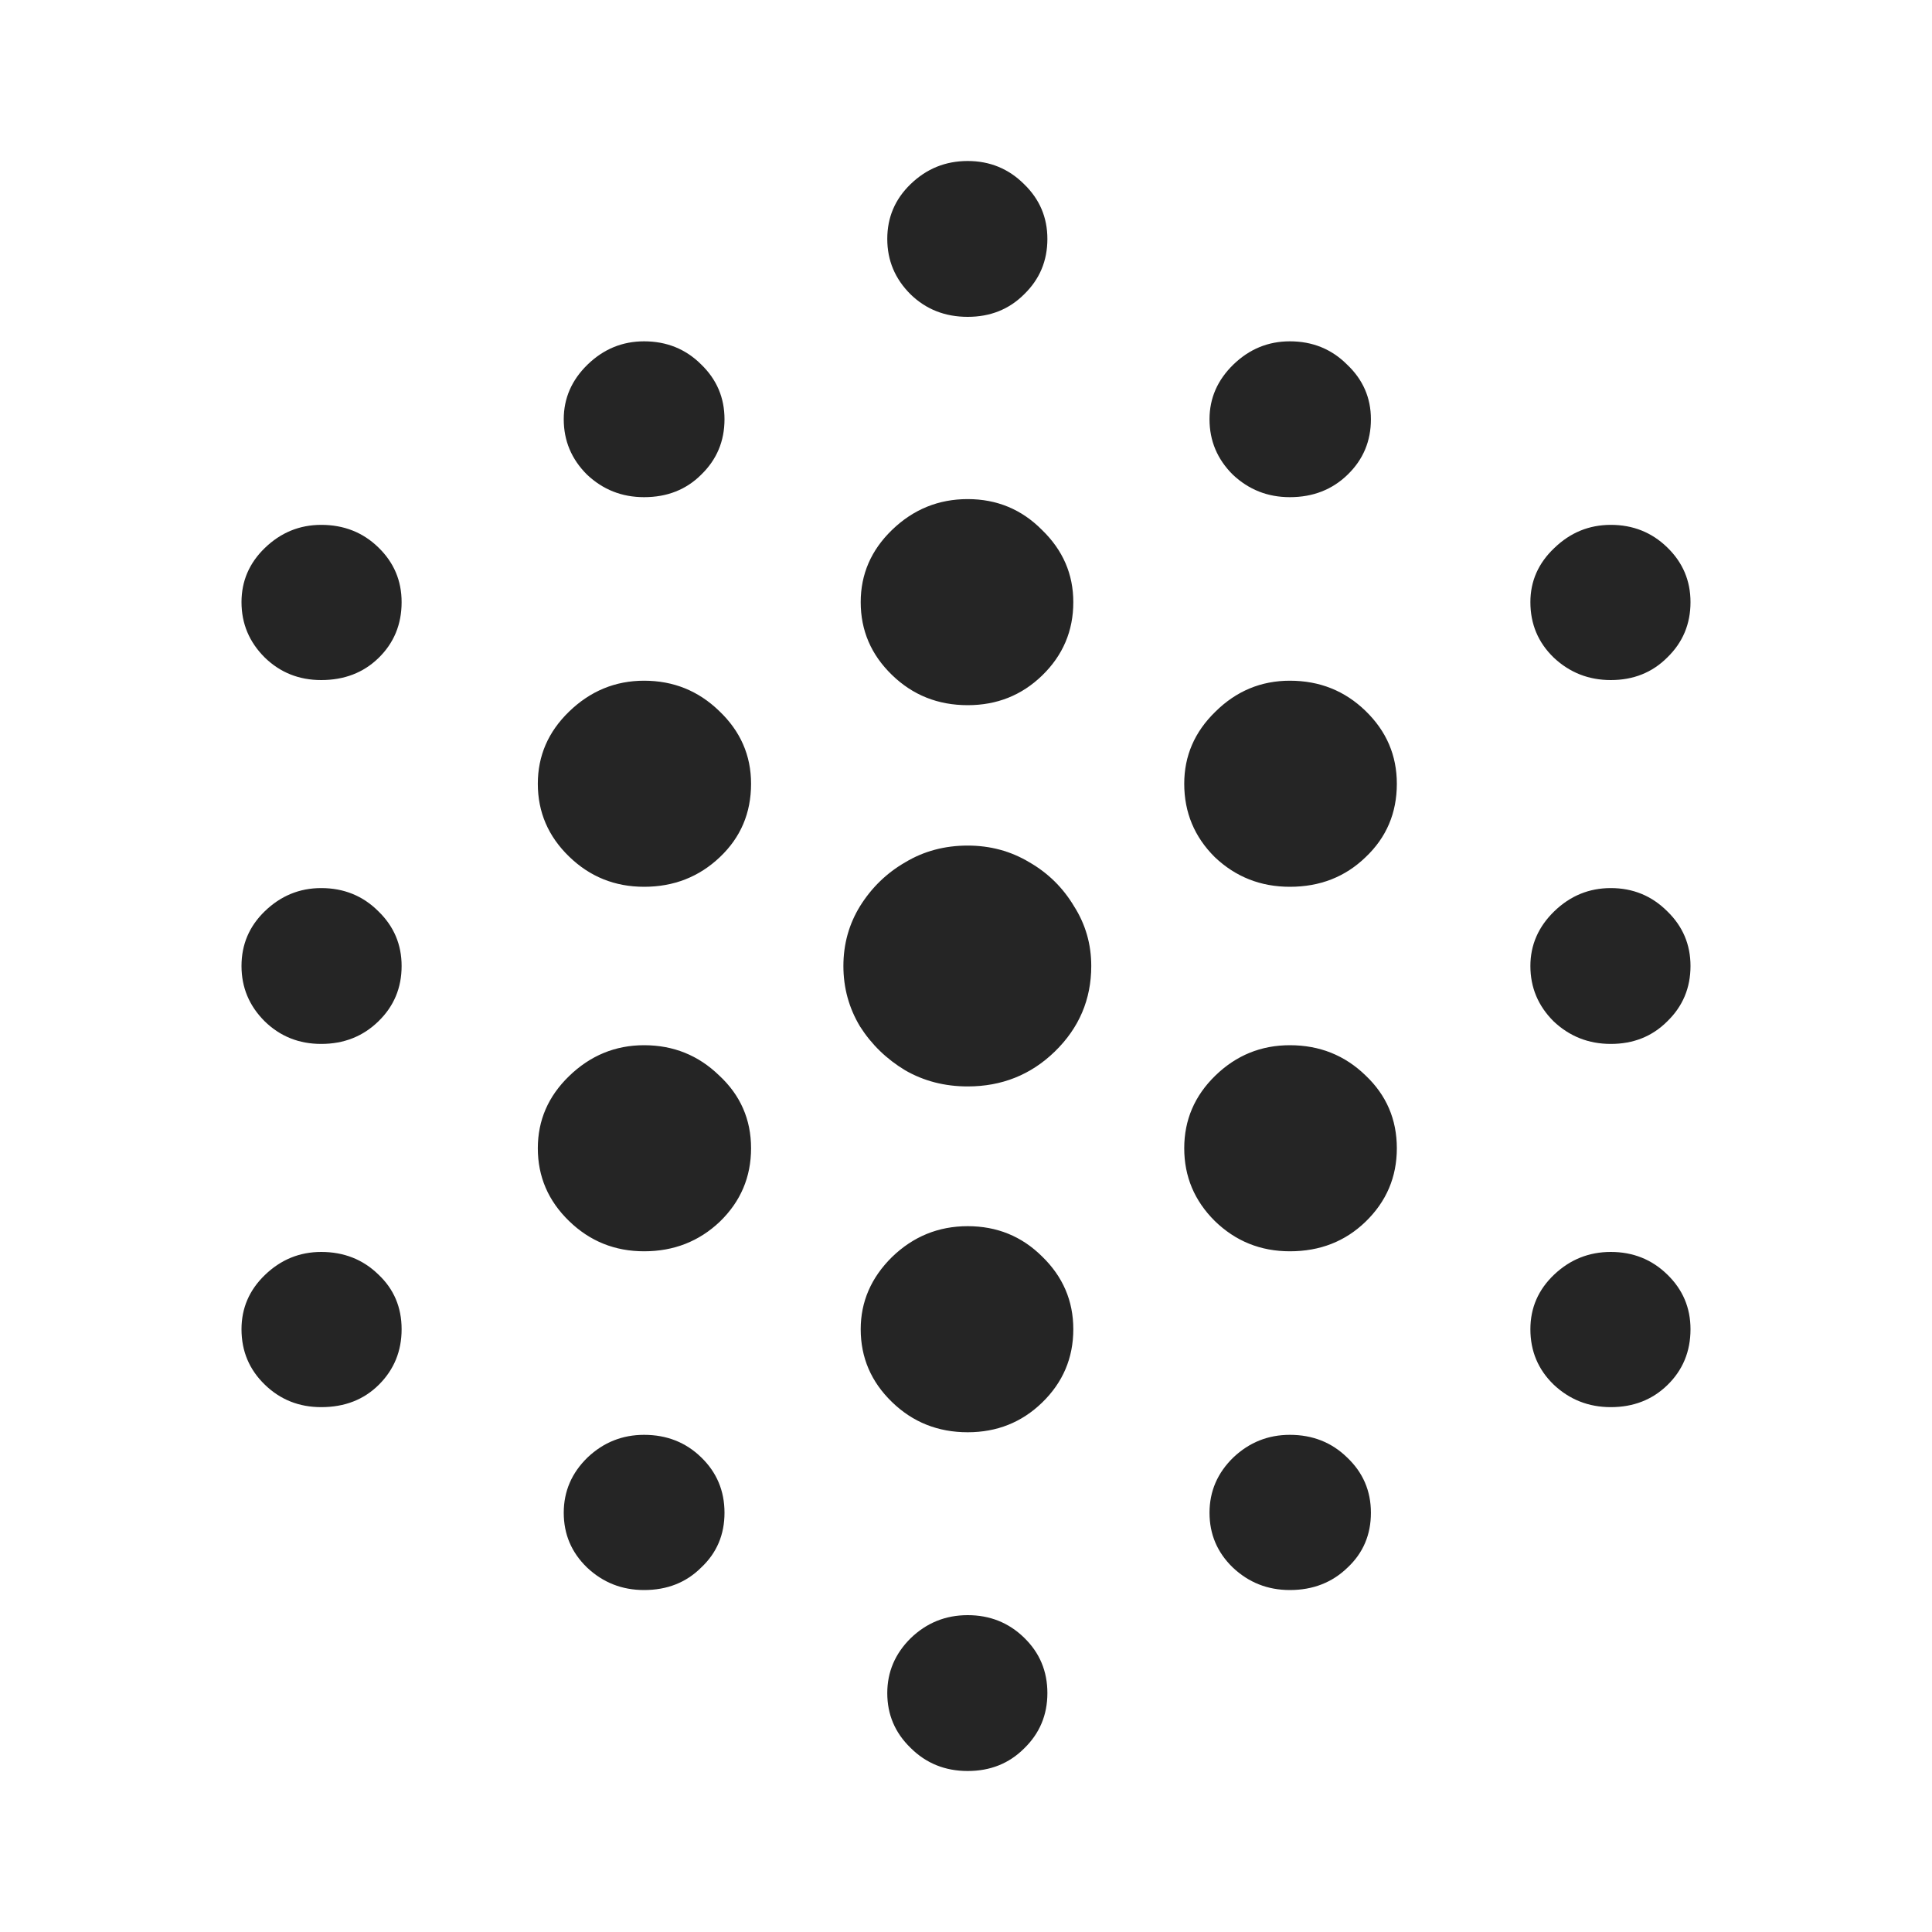 <svg width="24" height="24" viewBox="0 0 24 24" fill="none" xmlns="http://www.w3.org/2000/svg">
<path d="M12.021 3.936C11.74 3.936 11.503 3.843 11.311 3.656C11.118 3.464 11.022 3.235 11.022 2.968C11.022 2.701 11.118 2.475 11.311 2.288C11.509 2.096 11.745 2 12.021 2C12.296 2 12.53 2.096 12.722 2.288C12.915 2.475 13.011 2.701 13.011 2.968C13.011 3.24 12.915 3.469 12.722 3.656C12.535 3.843 12.301 3.936 12.021 3.936ZM8.001 6.176C7.726 6.176 7.49 6.083 7.292 5.896C7.099 5.704 7.003 5.475 7.003 5.208C7.003 4.947 7.102 4.72 7.3 4.528C7.498 4.336 7.732 4.24 8.001 4.24C8.282 4.24 8.519 4.336 8.711 4.528C8.904 4.715 9 4.941 9 5.208C9 5.48 8.904 5.709 8.711 5.896C8.524 6.083 8.287 6.176 8.001 6.176ZM16.023 6.176C15.748 6.176 15.512 6.083 15.314 5.896C15.121 5.704 15.025 5.475 15.025 5.208C15.025 4.947 15.124 4.72 15.322 4.528C15.52 4.336 15.754 4.24 16.023 4.24C16.304 4.24 16.541 4.336 16.733 4.528C16.931 4.715 17.03 4.941 17.03 5.208C17.03 5.48 16.934 5.709 16.741 5.896C16.549 6.083 16.309 6.176 16.023 6.176ZM3.99 8.448C3.715 8.448 3.481 8.355 3.289 8.168C3.096 7.976 3 7.747 3 7.48C3 7.219 3.096 6.995 3.289 6.808C3.487 6.616 3.721 6.52 3.99 6.52C4.271 6.52 4.508 6.613 4.7 6.8C4.893 6.987 4.989 7.213 4.989 7.48C4.989 7.757 4.893 7.989 4.7 8.176C4.513 8.357 4.276 8.448 3.99 8.448ZM12.021 8.76C11.652 8.76 11.338 8.635 11.08 8.384C10.821 8.133 10.692 7.832 10.692 7.48C10.692 7.133 10.821 6.835 11.08 6.584C11.344 6.328 11.658 6.2 12.021 6.2C12.384 6.2 12.692 6.328 12.945 6.584C13.204 6.835 13.333 7.133 13.333 7.48C13.333 7.837 13.204 8.141 12.945 8.392C12.692 8.637 12.384 8.76 12.021 8.76ZM20.01 8.448C19.735 8.448 19.498 8.355 19.3 8.168C19.107 7.981 19.011 7.752 19.011 7.48C19.011 7.219 19.11 6.995 19.308 6.808C19.506 6.616 19.74 6.52 20.01 6.52C20.285 6.52 20.519 6.613 20.711 6.8C20.904 6.987 21 7.213 21 7.48C21 7.752 20.904 7.981 20.711 8.168C20.524 8.355 20.29 8.448 20.01 8.448ZM8.001 11.016C7.638 11.016 7.327 10.891 7.069 10.64C6.81 10.389 6.681 10.088 6.681 9.736C6.681 9.389 6.81 9.091 7.069 8.84C7.333 8.584 7.644 8.456 8.001 8.456C8.365 8.456 8.675 8.581 8.934 8.832C9.198 9.083 9.33 9.384 9.33 9.736C9.33 10.099 9.201 10.403 8.942 10.648C8.684 10.893 8.37 11.016 8.001 11.016ZM16.023 11.016C15.66 11.016 15.349 10.893 15.091 10.648C14.838 10.397 14.711 10.093 14.711 9.736C14.711 9.389 14.84 9.091 15.099 8.84C15.358 8.584 15.666 8.456 16.023 8.456C16.392 8.456 16.706 8.581 16.964 8.832C17.223 9.083 17.352 9.384 17.352 9.736C17.352 10.099 17.223 10.403 16.964 10.648C16.711 10.893 16.398 11.016 16.023 11.016ZM3.99 12.968C3.715 12.968 3.481 12.875 3.289 12.688C3.096 12.496 3 12.267 3 12C3 11.733 3.096 11.507 3.289 11.32C3.487 11.128 3.721 11.032 3.99 11.032C4.271 11.032 4.508 11.128 4.7 11.32C4.893 11.507 4.989 11.733 4.989 12C4.989 12.272 4.893 12.501 4.7 12.688C4.508 12.875 4.271 12.968 3.99 12.968ZM12.021 13.496C11.735 13.496 11.476 13.429 11.245 13.296C11.014 13.157 10.827 12.976 10.684 12.752C10.546 12.523 10.477 12.272 10.477 12C10.477 11.728 10.546 11.48 10.684 11.256C10.827 11.027 11.014 10.845 11.245 10.712C11.476 10.573 11.735 10.504 12.021 10.504C12.301 10.504 12.557 10.573 12.788 10.712C13.019 10.845 13.204 11.027 13.341 11.256C13.484 11.48 13.556 11.728 13.556 12C13.556 12.416 13.404 12.771 13.102 13.064C12.805 13.352 12.444 13.496 12.021 13.496ZM20.01 12.968C19.735 12.968 19.498 12.875 19.3 12.688C19.107 12.496 19.011 12.267 19.011 12C19.011 11.739 19.11 11.512 19.308 11.32C19.506 11.128 19.74 11.032 20.01 11.032C20.285 11.032 20.519 11.128 20.711 11.32C20.904 11.507 21 11.733 21 12C21 12.272 20.904 12.501 20.711 12.688C20.524 12.875 20.29 12.968 20.01 12.968ZM8.001 15.544C7.638 15.544 7.327 15.419 7.069 15.168C6.81 14.917 6.681 14.616 6.681 14.264C6.681 13.917 6.81 13.619 7.069 13.368C7.333 13.112 7.644 12.984 8.001 12.984C8.365 12.984 8.675 13.109 8.934 13.36C9.198 13.605 9.33 13.907 9.33 14.264C9.33 14.621 9.201 14.925 8.942 15.176C8.684 15.421 8.37 15.544 8.001 15.544ZM16.023 15.544C15.66 15.544 15.349 15.419 15.091 15.168C14.838 14.917 14.711 14.616 14.711 14.264C14.711 13.912 14.84 13.611 15.099 13.36C15.358 13.109 15.666 12.984 16.023 12.984C16.392 12.984 16.706 13.109 16.964 13.36C17.223 13.605 17.352 13.907 17.352 14.264C17.352 14.621 17.223 14.925 16.964 15.176C16.711 15.421 16.398 15.544 16.023 15.544ZM3.99 17.48C3.715 17.48 3.481 17.387 3.289 17.2C3.096 17.013 3 16.784 3 16.512C3 16.251 3.096 16.027 3.289 15.84C3.487 15.648 3.721 15.552 3.99 15.552C4.271 15.552 4.508 15.645 4.7 15.832C4.893 16.013 4.989 16.24 4.989 16.512C4.989 16.784 4.895 17.013 4.708 17.2C4.521 17.387 4.282 17.48 3.99 17.48ZM12.021 17.792C11.652 17.792 11.338 17.667 11.08 17.416C10.821 17.165 10.692 16.864 10.692 16.512C10.692 16.171 10.821 15.872 11.08 15.616C11.344 15.36 11.658 15.232 12.021 15.232C12.384 15.232 12.692 15.357 12.945 15.608C13.204 15.859 13.333 16.16 13.333 16.512C13.333 16.869 13.204 17.173 12.945 17.424C12.692 17.669 12.384 17.792 12.021 17.792ZM20.01 17.48C19.735 17.48 19.498 17.387 19.3 17.2C19.107 17.013 19.011 16.784 19.011 16.512C19.011 16.245 19.11 16.019 19.308 15.832C19.506 15.645 19.74 15.552 20.01 15.552C20.285 15.552 20.519 15.645 20.711 15.832C20.904 16.019 21 16.245 21 16.512C21 16.789 20.904 17.021 20.711 17.208C20.524 17.389 20.29 17.48 20.01 17.48ZM8.001 19.752C7.726 19.752 7.49 19.659 7.292 19.472C7.099 19.285 7.003 19.059 7.003 18.792C7.003 18.525 7.102 18.296 7.3 18.104C7.498 17.917 7.732 17.824 8.001 17.824C8.282 17.824 8.519 17.917 8.711 18.104C8.904 18.291 9 18.52 9 18.792C9 19.064 8.904 19.291 8.711 19.472C8.524 19.659 8.287 19.752 8.001 19.752ZM16.023 19.752C15.748 19.752 15.512 19.659 15.314 19.472C15.121 19.285 15.025 19.059 15.025 18.792C15.025 18.525 15.124 18.296 15.322 18.104C15.52 17.917 15.754 17.824 16.023 17.824C16.304 17.824 16.541 17.917 16.733 18.104C16.931 18.291 17.03 18.52 17.03 18.792C17.03 19.064 16.934 19.291 16.741 19.472C16.549 19.659 16.309 19.752 16.023 19.752ZM12.021 22C11.74 22 11.503 21.904 11.311 21.712C11.118 21.525 11.022 21.299 11.022 21.032C11.022 20.771 11.118 20.544 11.311 20.352C11.509 20.16 11.745 20.064 12.021 20.064C12.296 20.064 12.53 20.157 12.722 20.344C12.915 20.531 13.011 20.76 13.011 21.032C13.011 21.304 12.915 21.533 12.722 21.72C12.535 21.907 12.301 22 12.021 22Z" fill="#252525"/>
</svg>
